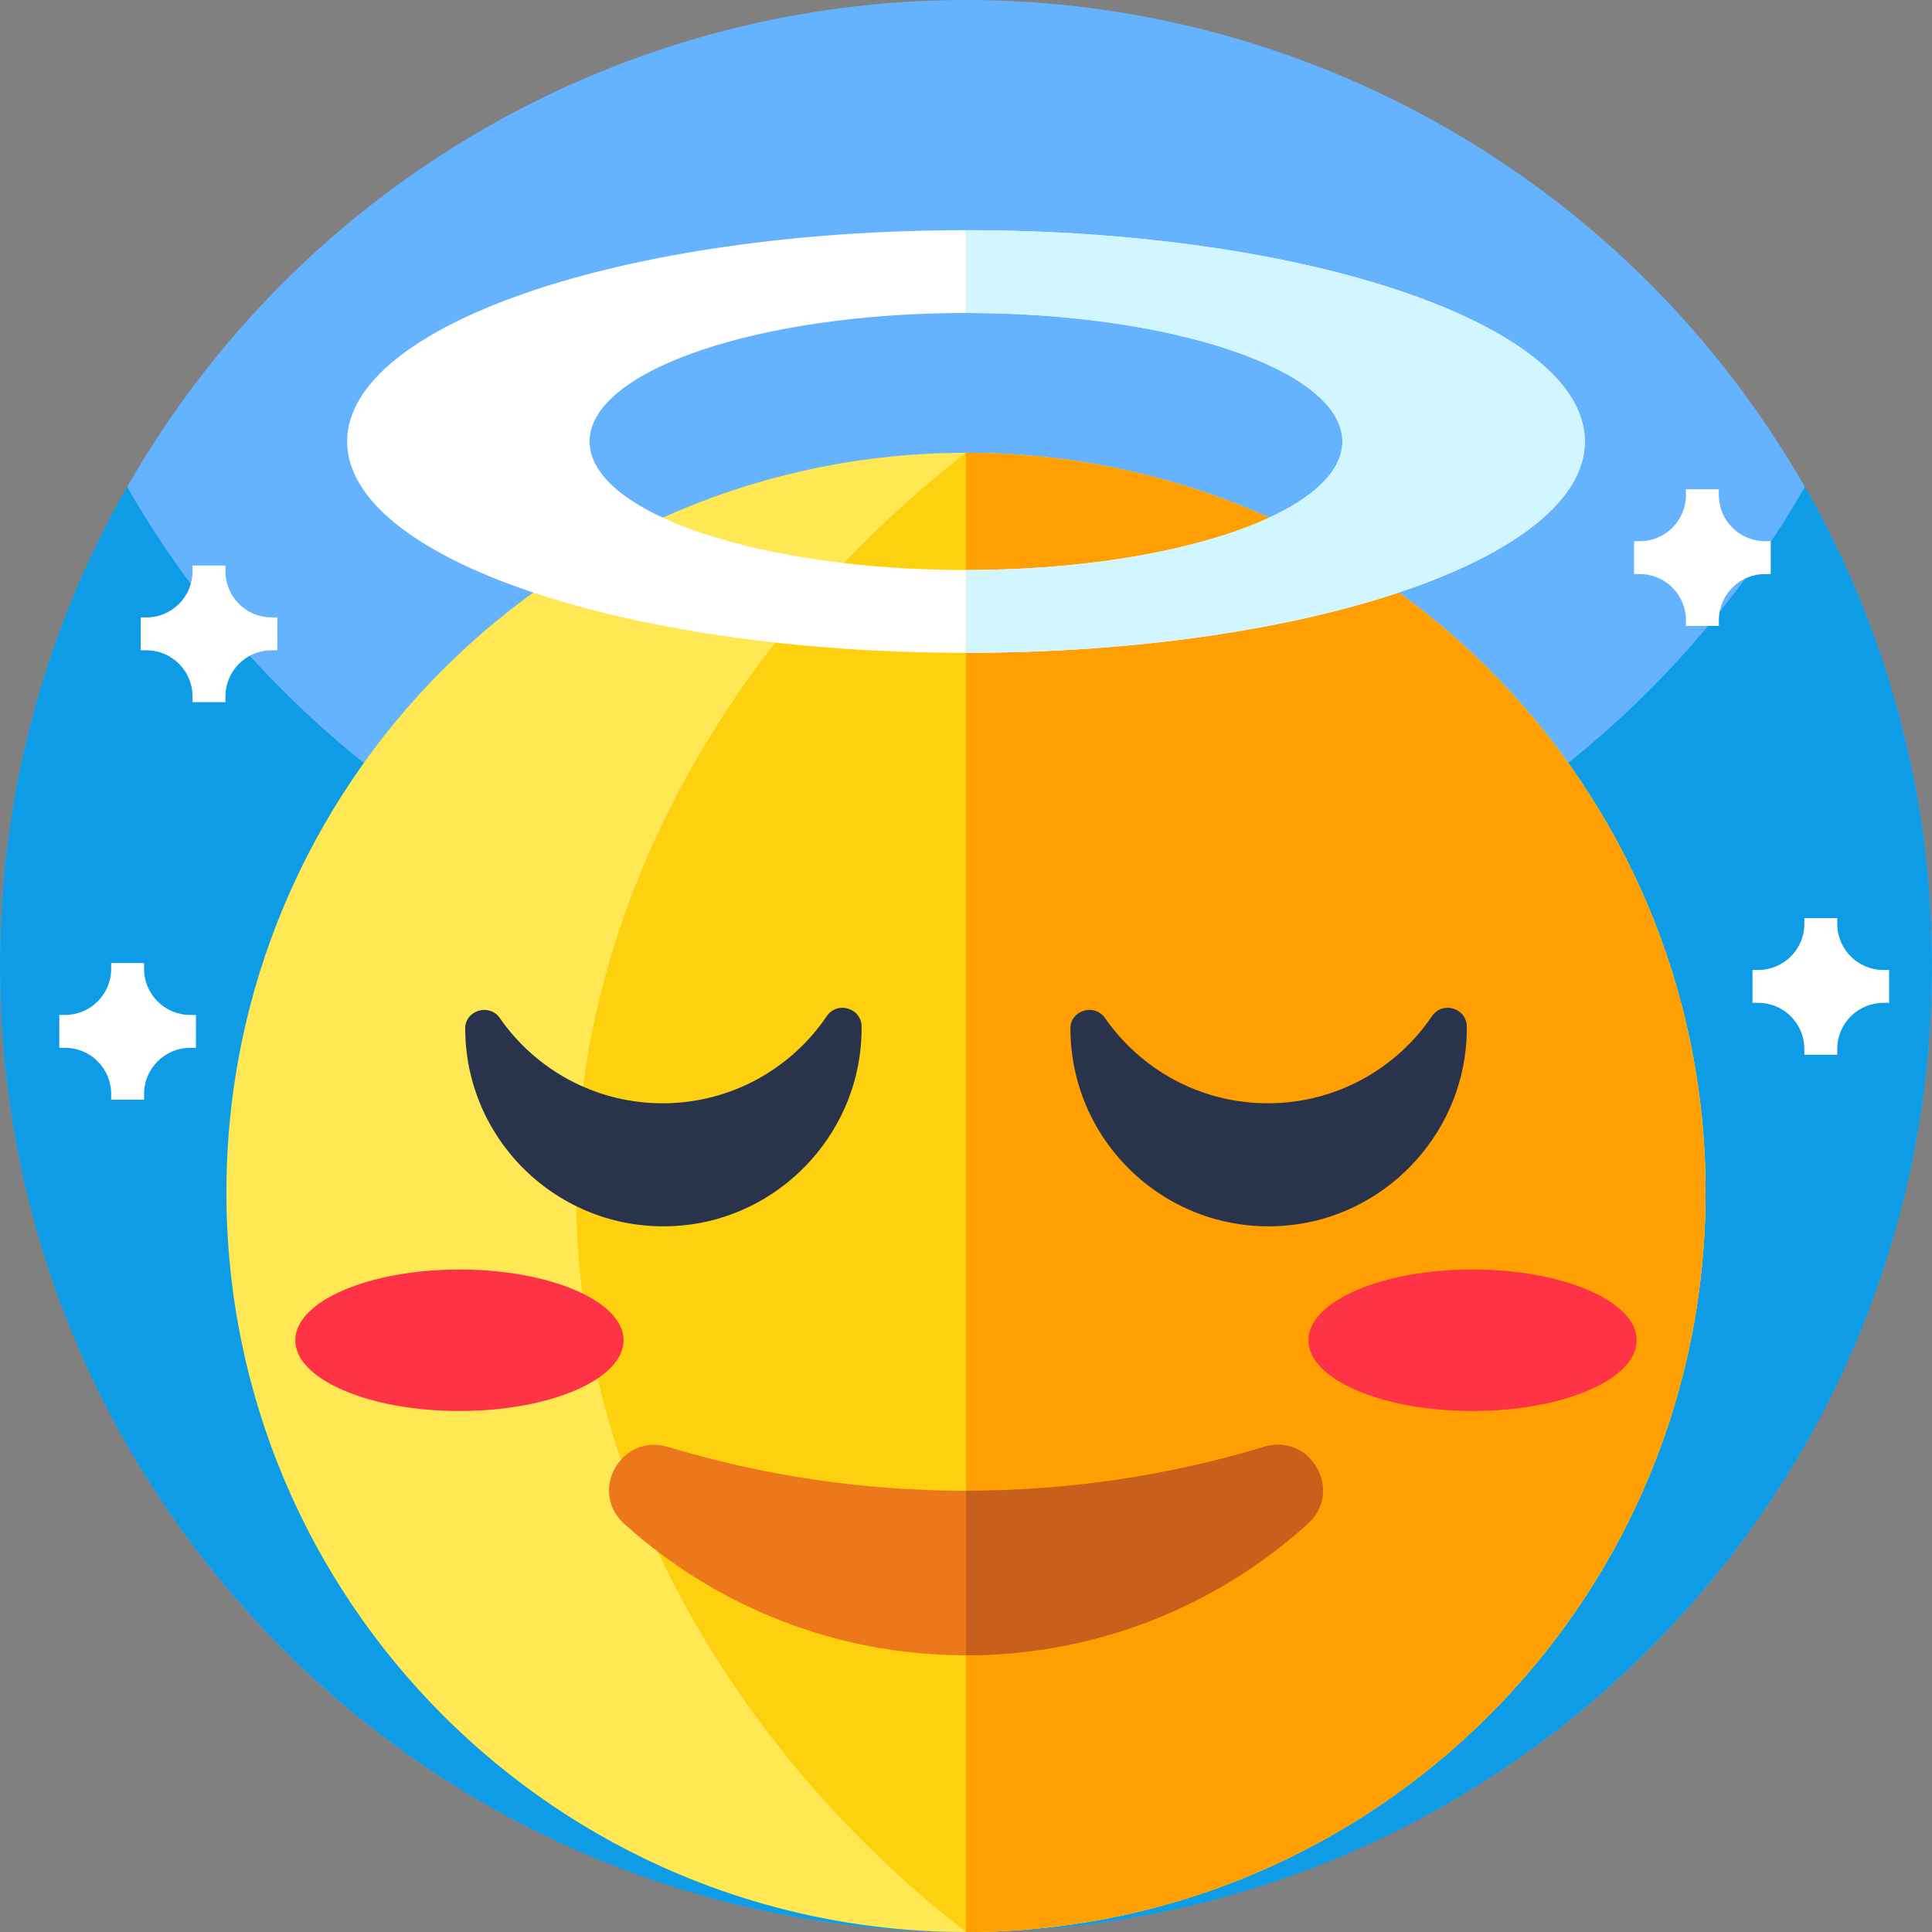 <svg id="Capa_1" enable-background="new 0 0 512 512" height="512" viewBox="0 0 512 512" width="512" xmlns="http://www.w3.org/2000/svg"><rect x="0" y="0" width="512" height="512" fill="#808080" stroke="none"/><circle cx="256" cy="256" fill="#65b2fe" r="256"/><path d="m512 256c0 87.11-43.52 164.07-110 210.31-41.41 28.8-91.73 45.69-146 45.69s-104.59-16.89-146-45.69c-66.48-46.24-110-123.2-110-210.31 0-46.22 12.25-89.57 33.68-127 44.12 77.07 127.16 129 222.32 129s178.21-51.93 222.32-129c21.43 37.43 33.68 80.78 33.68 127z" fill="#0e9ce7"/><path d="m452 316c0 105.34-83.12 191.28-187.34 195.81-.31.02-.62.03-.93.04-.87.03-1.74.06-2.6.08-1.73.05-3.44.07-5.13.07-108.24 0-196-87.76-196-196s87.76-196 196-196h.28c108.11.15 195.72 87.85 195.72 196z" fill="#ffe853"/><path d="m452 316c0 105.34-83.12 191.28-187.34 195.81-.31.02-.62.03-.93.04-.87.03-1.74.06-2.6.08-1.73.05-3.44.07-5.13.07-58.54-45.3-103.35-116.25-103.35-196s44.81-150.7 103.35-196h.28c108.11.15 195.72 87.85 195.72 196z" fill="#fed110"/><path d="m452 316c0 108.244-87.756 196-196 196v-392c108.244 0 196 87.756 196 196z" fill="#ff9f01"/><path d="m228.256 275.373c-1.387 25.862-21.923 47.141-47.722 49.409-30.245 2.659-55.841-20.412-57.193-49.858-.037-.71-.057-1.436-.062-2.146 0-.057-.001-.114-.001-.171-.015-4.895 6.39-6.829 9.182-2.808 9.54 13.737 25.477 22.693 43.461 22.582 17.981-.111 33.804-9.248 43.189-23.094 2.772-4.09 9.187-2.151 9.223 2.79.008 1.092-.017 2.19-.077 3.296z" fill="#29334c"/><path d="m388.643 275.373c-1.387 25.862-21.923 47.141-47.723 49.409-30.245 2.659-55.841-20.412-57.193-49.858-.037-.71-.057-1.436-.062-2.146 0-.057-.001-.114-.001-.171-.015-4.895 6.389-6.829 9.182-2.808 9.54 13.737 25.477 22.693 43.461 22.582 17.981-.111 33.804-9.248 43.19-23.094 2.772-4.09 9.187-2.151 9.223 2.79.008 1.092-.017 2.19-.077 3.296z" fill="#29334c"/><path d="m346.58 403.81c-23.96 21.67-55.73 34.86-90.58 34.86s-66.61-13.19-90.58-34.85c-9.54-8.63-.72-24.11 11.6-20.38 25 7.56 51.51 11.62 78.98 11.62s53.99-4.06 78.98-11.63c12.32-3.72 21.15 11.75 11.6 20.38z" fill="#ed771b"/><path d="m346.58 403.81c-23.96 21.67-55.73 34.86-90.58 34.86v-43.61c27.47 0 53.99-4.06 78.98-11.63 12.32-3.72 21.15 11.75 11.6 20.38z" fill="#c6601a"/><ellipse cx="121.757" cy="355.183" fill="#fe3345" rx="43.498" ry="18.749"/><ellipse cx="390.243" cy="355.183" fill="#fe3345" rx="43.498" ry="18.749"/><path d="m256 61c-90.57 0-164 25.07-164 56s73.43 56 164 56 164-25.07 164-56-73.43-56-164-56zm0 90.06c-55.09 0-99.75-15.25-99.75-34.06s44.66-34.06 99.75-34.06 99.75 15.25 99.75 34.06-44.66 34.06-99.75 34.06z" fill="#fff"/><path d="m420 117c0 30.93-73.43 56-164 56v-21.94c55.09 0 99.75-15.25 99.75-34.06s-44.66-34.06-99.75-34.06v-21.94c90.57 0 164 25.07 164 56z" fill="#d1f6ff"/><g fill="#fff"><path d="m37.274 163.62h1.524c6.753 0 12.227-5.474 12.227-12.227v-1.524h8.716v1.524c0 6.753 5.474 12.227 12.227 12.227h1.525v8.716h-1.525c-6.753 0-12.227 5.474-12.227 12.227v1.525h-8.716v-1.525c0-6.753-5.474-12.227-12.227-12.227h-1.524z"/><path d="m433.046 143.421h1.524c6.753 0 12.227-5.474 12.227-12.227v-1.524h8.716v1.524c0 6.753 5.474 12.227 12.227 12.227h1.525v8.716h-1.525c-6.753 0-12.227 5.474-12.227 12.227v1.525h-8.716v-1.525c0-6.753-5.474-12.227-12.227-12.227h-1.524z"/><path d="m464.424 257.05h1.524c6.753 0 12.227-5.474 12.227-12.227v-1.524h8.716v1.524c0 6.753 5.474 12.227 12.227 12.227h1.525v8.716h-1.525c-6.753 0-12.227 5.474-12.227 12.227v1.525h-8.716v-1.525c0-6.753-5.474-12.227-12.227-12.227h-1.524z"/><path d="m15.712 268.968h1.524c6.753 0 12.227-5.474 12.227-12.227v-1.524h8.716v1.524c0 6.753 5.474 12.227 12.227 12.227h1.525v8.716h-1.525c-6.753 0-12.227 5.474-12.227 12.227v1.525h-8.716v-1.525c0-6.753-5.474-12.227-12.227-12.227h-1.524z"/></g></svg>